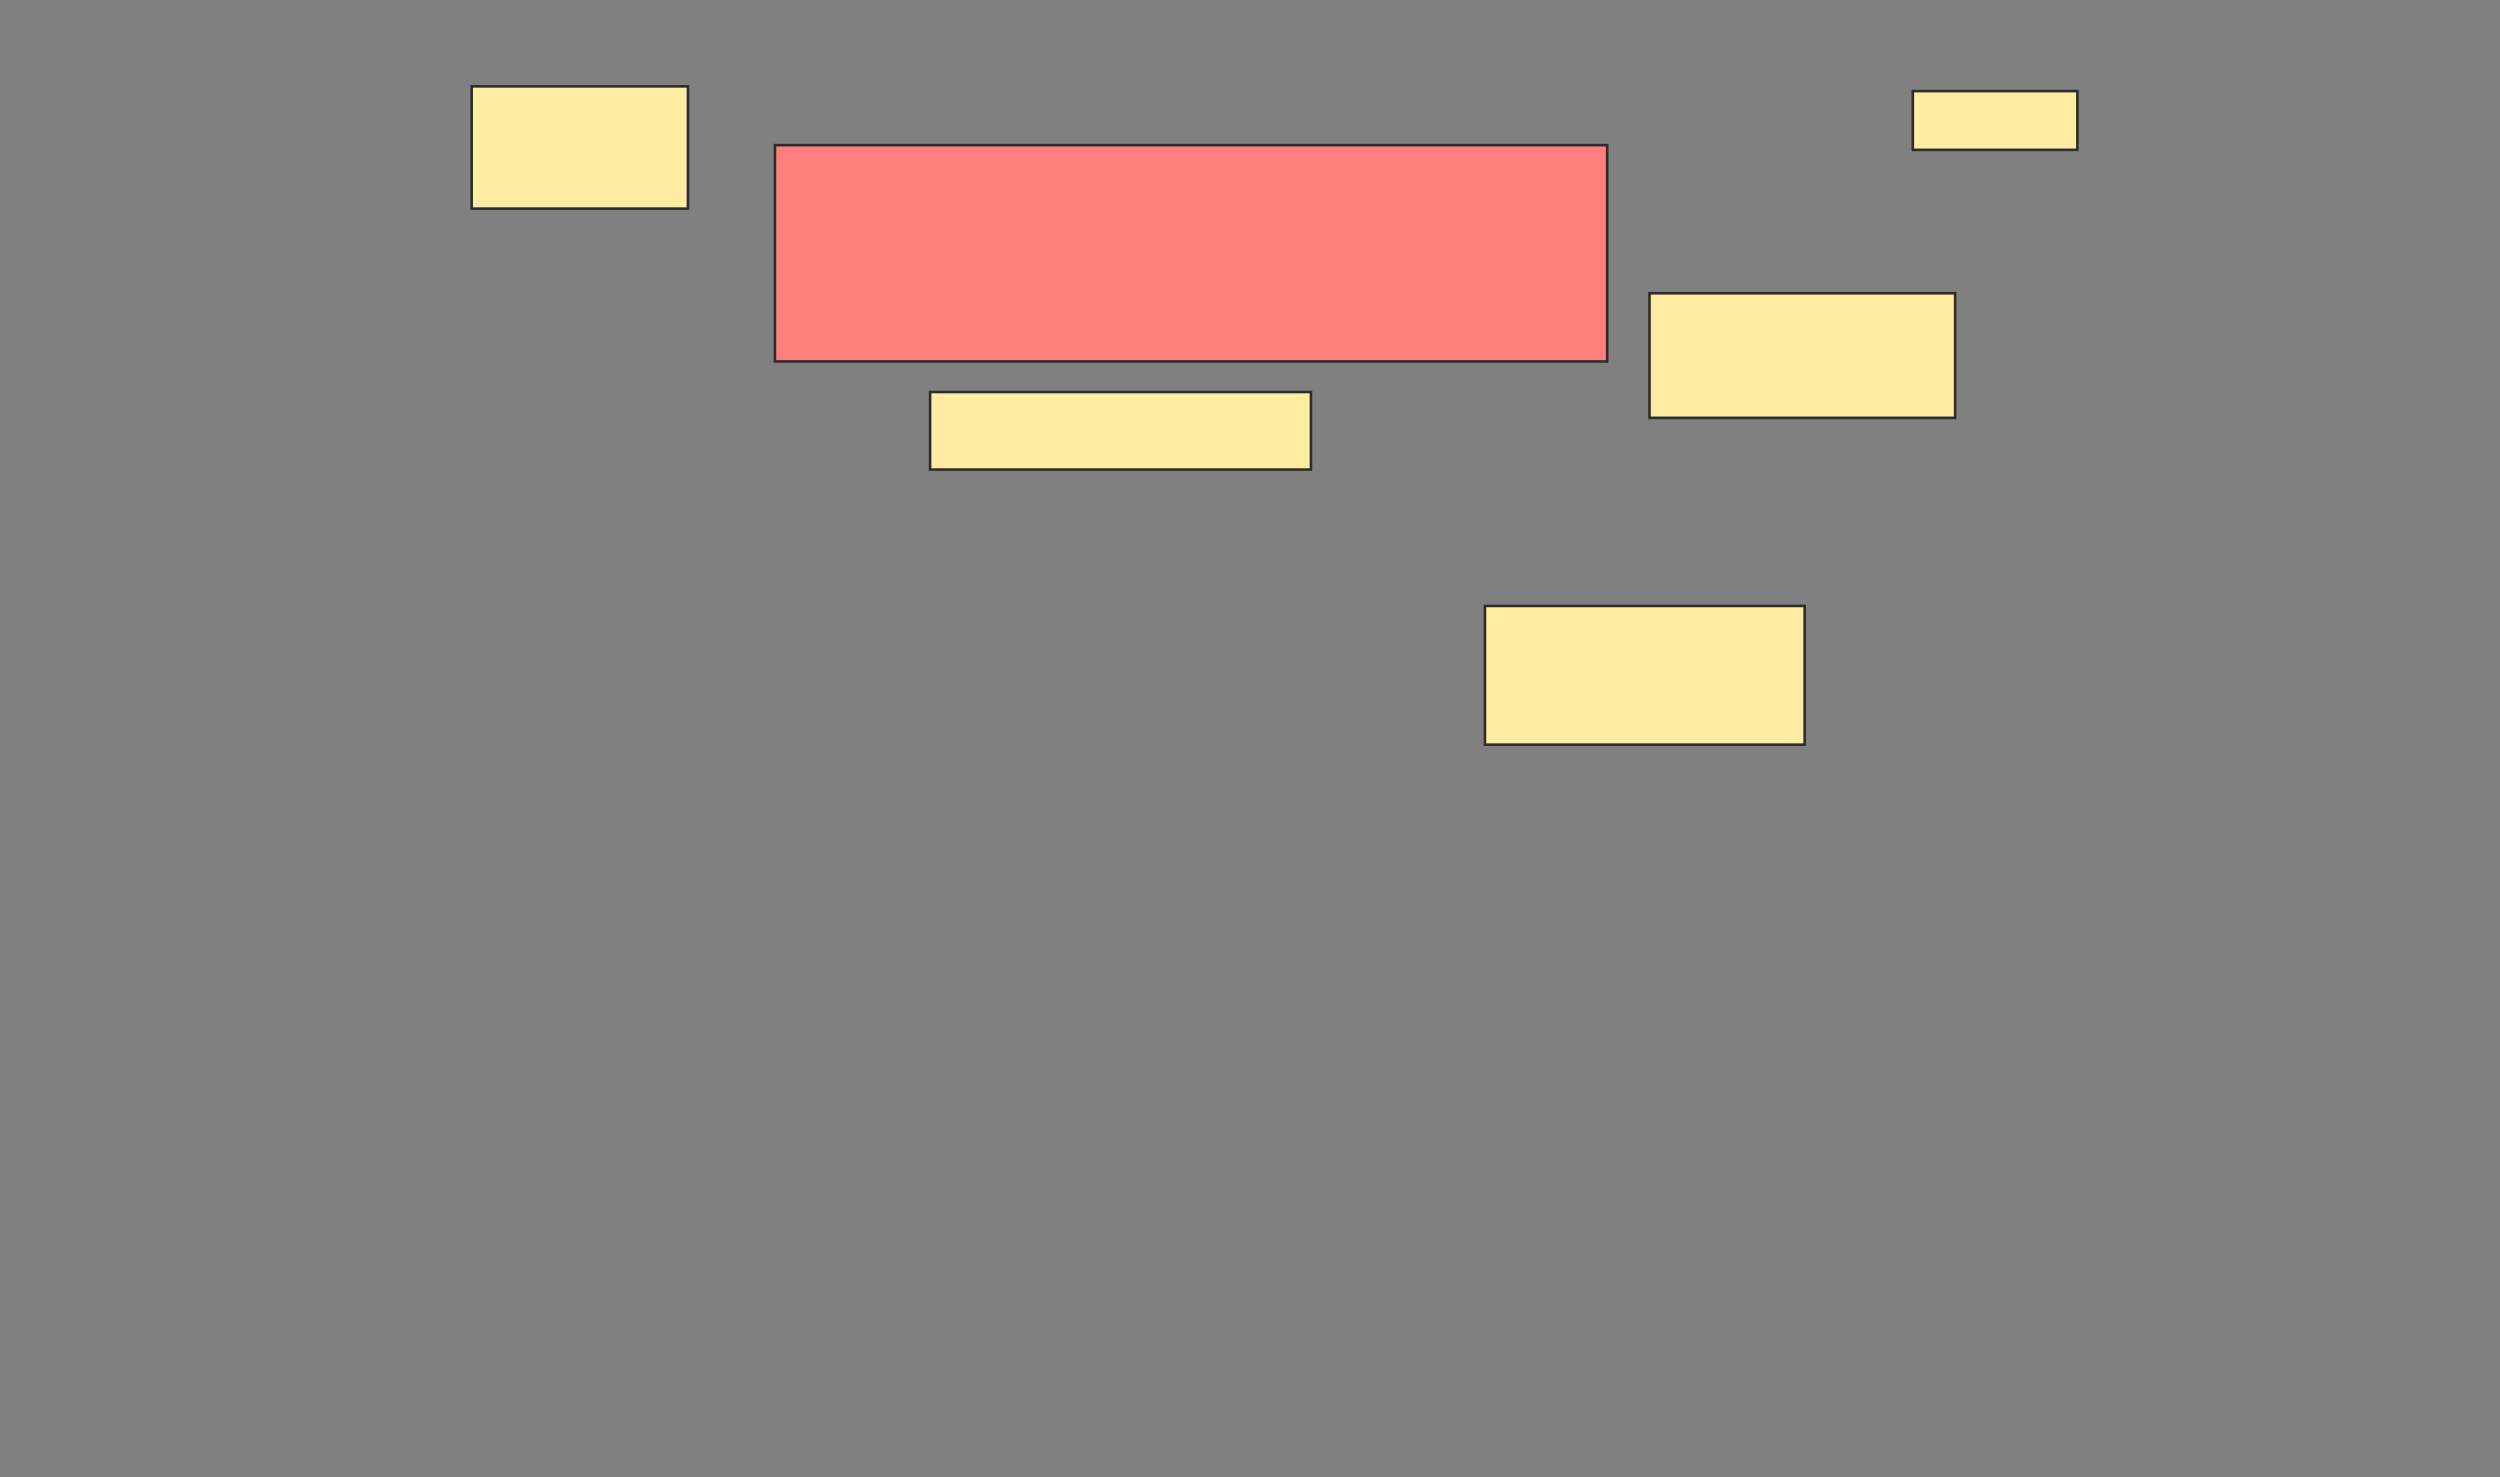 <svg height="566" width="958" xmlns="http://www.w3.org/2000/svg">
 <rect width="100%" height="100%" fill="#808080" stroke="none"/>
 <!-- Created with Image Occlusion Enhanced -->
 <g>
  <title>Labels</title>
 </g>
 <g>
  <title>Masks</title>
  <rect fill="#FFEBA2" height="46.847" id="7addb3f5cfaf4f9d81cffb0e9d0710fd-ao-1" stroke="#2D2D2D" width="82.883" x="180.739" y="33.099"/>
  <rect class="qshape" fill="#FF7E7E" height="82.883" id="7addb3f5cfaf4f9d81cffb0e9d0710fd-ao-2" stroke="#2D2D2D" width="318.919" x="296.955" y="55.622"/>
  <rect fill="#FFEBA2" height="29.73" id="7addb3f5cfaf4f9d81cffb0e9d0710fd-ao-3" stroke="#2D2D2D" width="145.946" x="356.414" y="150.216"/>
  <rect fill="#FFEBA2" height="53.153" id="7addb3f5cfaf4f9d81cffb0e9d0710fd-ao-4" stroke="#2D2D2D" width="122.523" x="569.027" y="232.198"/>
  <rect fill="#FFEBA2" height="47.748" id="7addb3f5cfaf4f9d81cffb0e9d0710fd-ao-5" stroke="#2D2D2D" width="117.117" x="632.09" y="112.378"/>
  <rect fill="#FFEBA2" height="22.523" id="7addb3f5cfaf4f9d81cffb0e9d0710fd-ao-6" stroke="#2D2D2D" width="63.063" x="732.991" y="34.901"/>
 </g>
</svg>